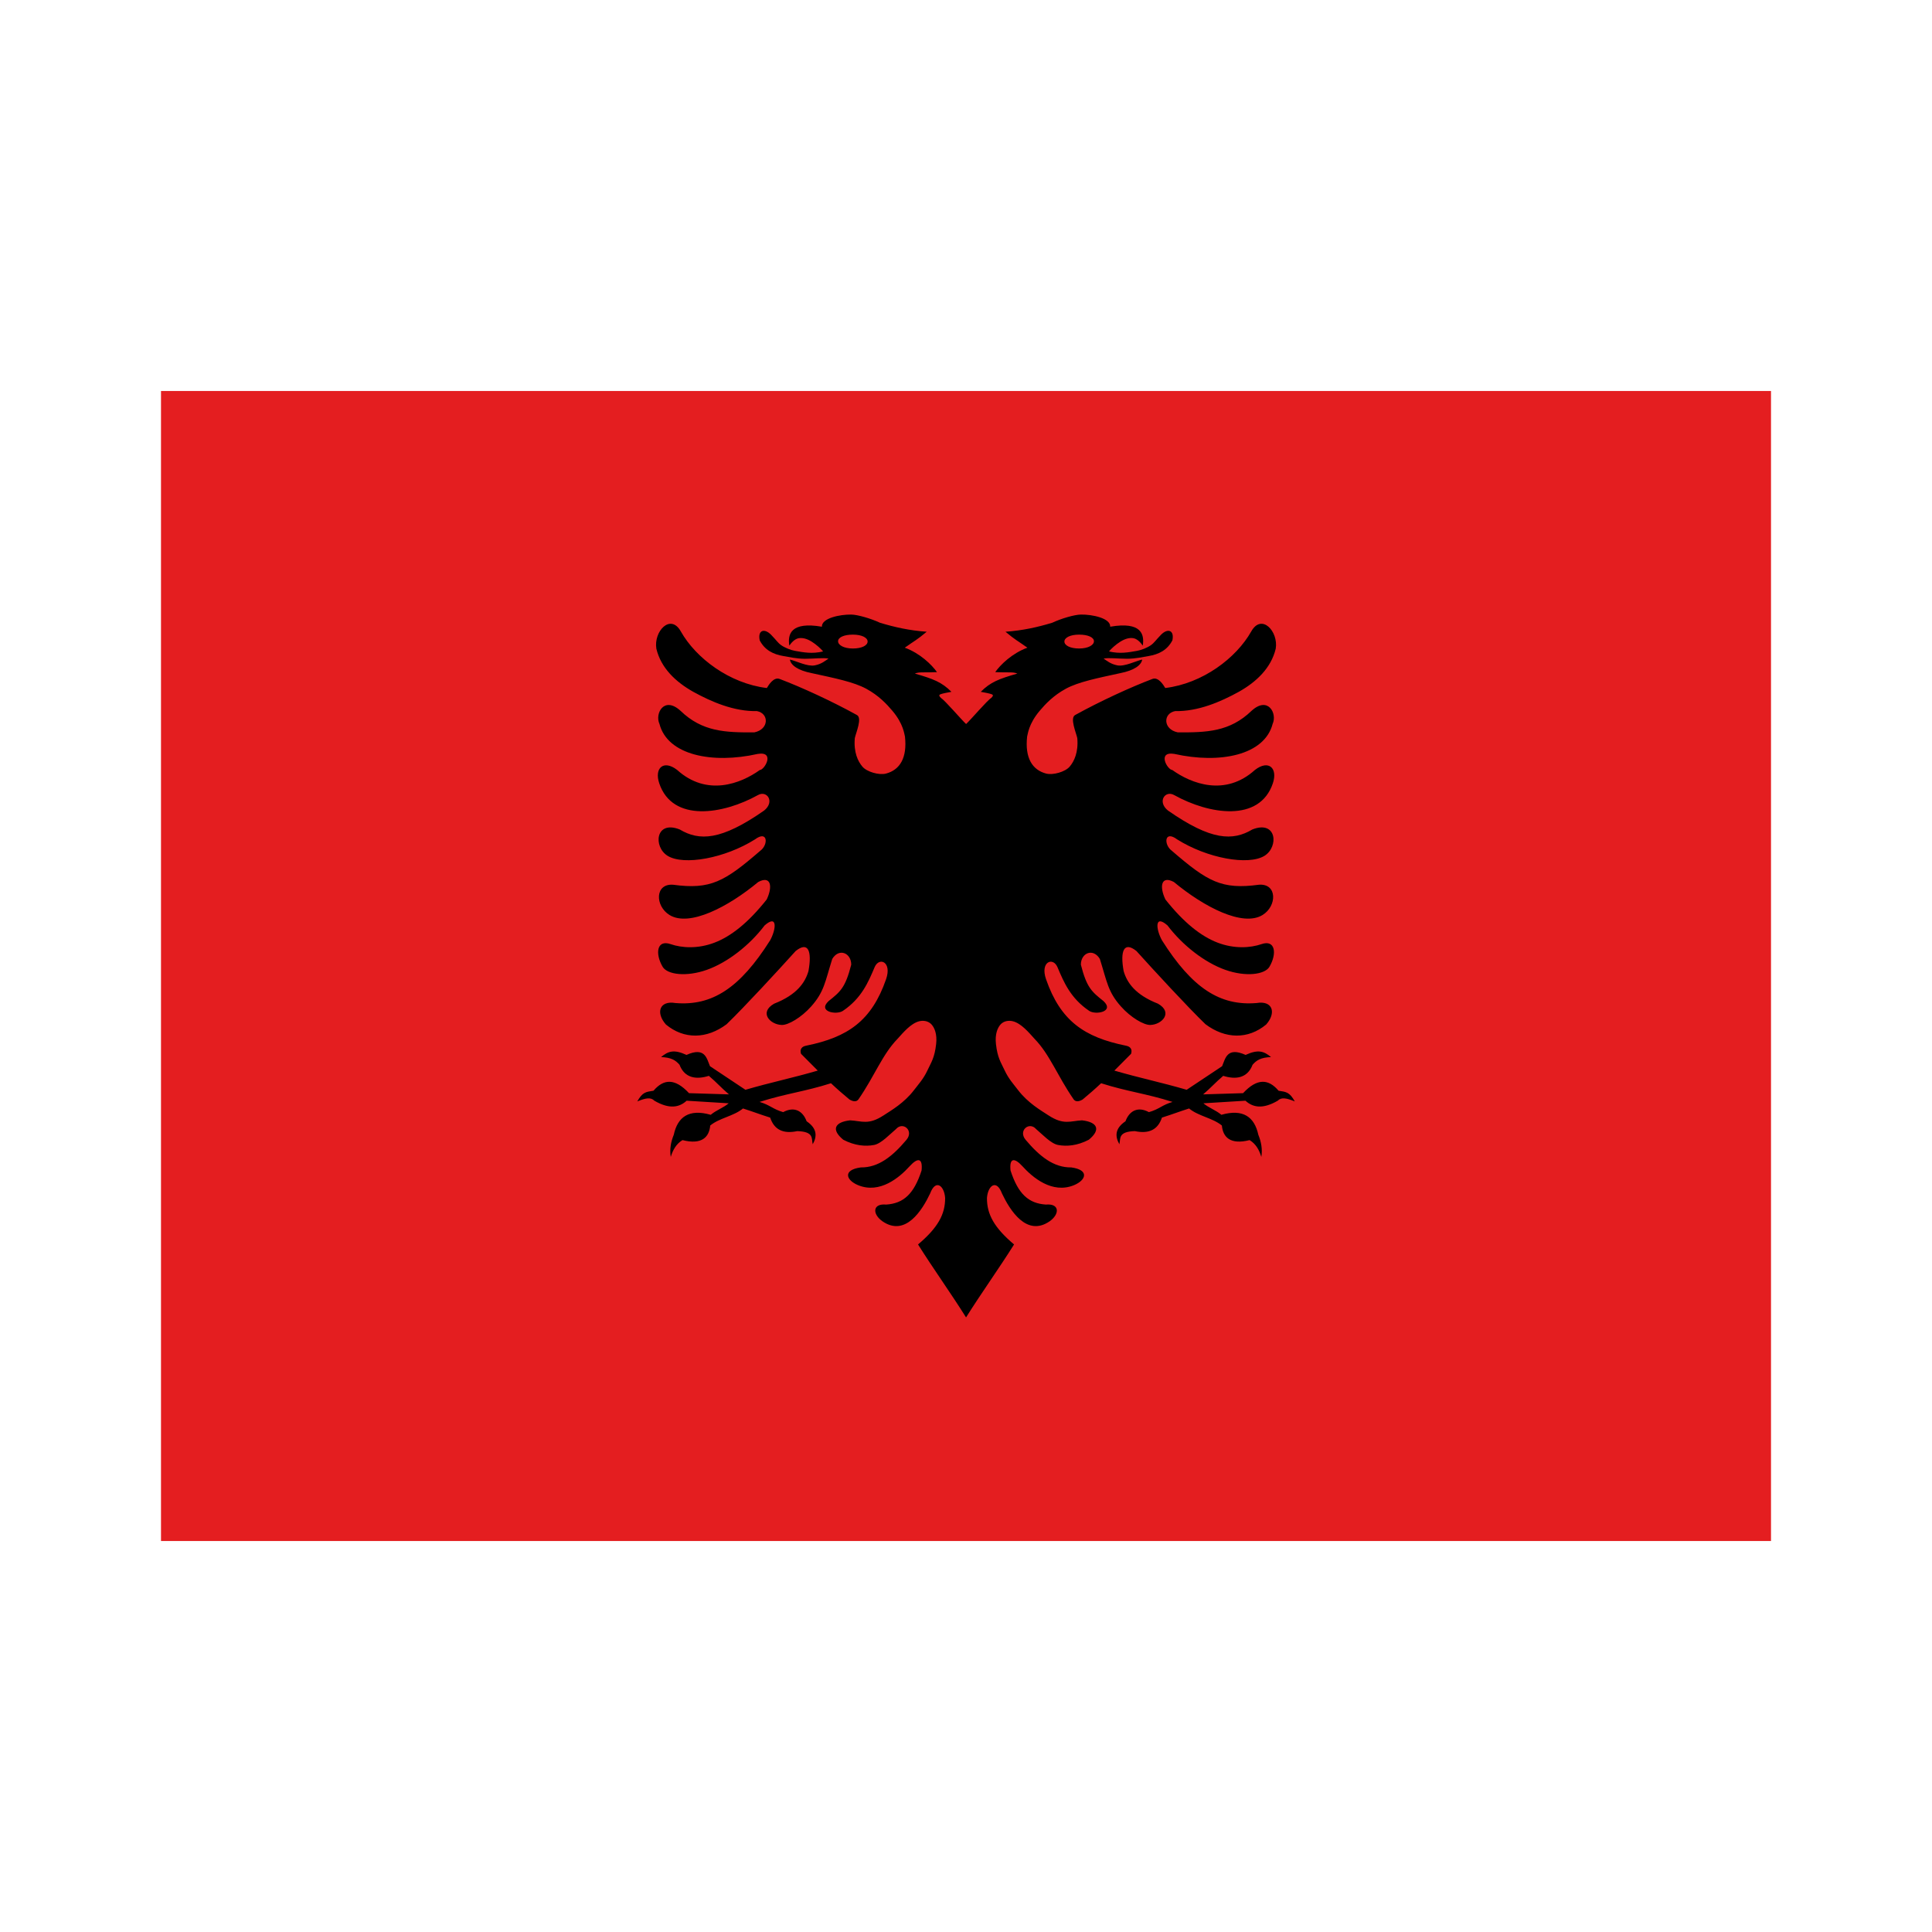 <svg xmlns="http://www.w3.org/2000/svg" width="100%" height="100%" viewBox="-30 -72 360 360"><g fill="none"><path fill="#E41E20" d="M300 215.143V.857H0v214.286z"/><path fill="#000" d="M128.612 42.516c-2.084-.035-5.542.664-5.464 2.263-5.804-.994-6.408 1.403-6.067 3.536.552-.847 1.225-1.306 1.741-1.393.774-.128 1.584.121 2.411.629s1.738 1.328 2.143 1.835c-2.048.49-3.631.174-5.237-.107-.792-.139-1.9-.584-2.558-1.045-.659-.461-.866-.894-1.902-1.955-1.221-1.251-2.521-.898-2.116 1.045.937 1.805 2.502 2.609 4.473 2.933.949.156 2.362.494 3.964.496 1.602.002 3.401-.231 4.379-.027-.588.369-1.254 1.006-2.571 1.259-1.341.258-3.378-.797-4.621-1.085.158 1.045 1.476 2.022 4.071 2.531 4.265.929 7.809 1.635 10.152 2.906 2.342 1.272 3.82 2.864 4.875 4.112 2.099 2.483 2.21 4.389 2.344 4.808.432 3.967-.951 6.198-3.522 6.884-1.286.343-3.569-.303-4.406-1.286-.837-.983-1.652-2.672-1.42-5.317.226-1.038 1.412-3.74.402-4.299-4.655-2.573-10.308-5.175-14.397-6.723-1.118-.424-2.039 1.096-2.397 1.688-6.948-.846-13.212-5.548-16.031-10.554-1.921-3.41-5.086.007-4.554 3.227.859 3.595 3.598 6.194 6.884 8.036 3.372 1.857 7.588 3.685 11.853 3.589 2.297.435 2.275 3.407-.482 3.964-5.392.034-9.694-.1-13.754-4.018-3.08-2.813-4.815.539-3.924 2.438 1.509 5.854 9.86 7.493 18.308 5.598 3.271-.542 1.313 2.964.388 3-3.53 2.531-9.85 5.008-15.415-.027-2.547-1.95-4.269-.311-3.321 2.505 2.469 7.34 11.916 5.798 18.402 2.183 1.669-.93 3.185 1.235 1.152 2.88-8.066 5.635-12.099 5.7-15.737 3.536-4.555-1.796-4.955 3.255-2.25 4.915 3.007 1.845 10.659.462 16.272-3.067 2.407-1.789 2.515 1.009.991 2.116-6.662 5.757-9.288 7.274-16.232 6.335-3.444-.268-3.392 3.977-.683 5.638 3.698 2.268 10.921-1.497 16.527-6.147 2.359-1.261 2.747.807 1.58 3.254-3.425 4.322-6.64 6.869-9.737 8.049-3.097 1.18-6.075.992-8.183.268-2.571-.884-2.894 1.789-1.473 4.219.856 1.465 4.405 1.934 8.237.576 3.831-1.358 7.944-4.544 10.768-8.277 2.457-2.151 2.151.739 1.031 2.772-5.655 8.939-10.827 12.256-17.638 11.692-3.021-.513-3.706 1.836-1.781 4.004 3.38 2.803 7.607 2.715 11.304-.054 3.286-3.169 9.573-9.991 12.871-13.647 2.323-1.852 3.066-.026 2.384 3.737-.62 2.155-2.172 4.424-6.402 6.08-2.889 1.649-.719 3.922 1.446 3.964 1.192.023 3.612-1.37 5.464-3.455 2.436-2.743 2.581-4.585 3.924-8.853 1.269-2.081 3.535-1.11 3.536 1.071-1.087 4.275-2.021 5.042-4.219 6.79-2.102 1.973 1.464 2.631 2.665 1.821 3.476-2.343 4.745-5.373 5.906-8.129.838-1.989 3.27-1.025 2.143 2.223-2.694 7.762-7.121 10.819-14.866 12.388-.785.14-1.264.603-.991 1.513 1.04 1.079 2.081 2.058 3.121 3.134-4.789 1.395-8.68 2.178-13.473 3.576-2.352-1.541-4.251-2.849-6.603-4.393-.62-1.449-.909-3.662-4.379-2.103-2.352-1.086-3.436-.688-4.741.402 1.884.07 2.703.575 3.442 1.433.964 2.54 3.188 2.785 5.464 2.063 1.481 1.247 2.269 2.204 3.75 3.455-2.764-.094-4.69-.143-7.446-.227-2.632-2.826-4.732-2.671-6.616-.455-1.436.221-2.044.252-3.027 1.996 1.545-.634 2.517-.825 3.188-.134 2.798 1.622 4.626 1.26 6.013 0 2.699.165 5.132.305 7.835.482-.993.844-2.355 1.292-3.348 2.143-4.055-1.16-6.171.401-6.884 3.71-.544 1.336-.798 2.71-.563 4.138.392-1.306 1.023-2.43 2.183-3.134 3.614.918 4.973-.557 5.17-2.719 1.742-1.421 4.369-1.735 6.107-3.174 2.033.651 3.015 1.054 5.063 1.701.728 2.212 2.375 3.087 5.049 2.518 3.183.1 2.621 1.406 2.879 2.451.846-1.5.822-2.96-1.138-4.286-.714-1.938-2.294-2.82-4.366-1.701-1.95-.554-2.463-1.35-4.406-1.902 4.915-1.566 8.401-1.919 13.313-3.482 1.229 1.16 2.204 1.992 3.442 3.027.653.39 1.278.488 1.661 0 3.077-4.454 4.452-8.38 7.313-11.317 1.093-1.215 2.474-2.855 4.004-3.254.765-.2 1.704-.078 2.304.576.6.654 1.071 1.859.871 3.656-.287 2.58-.91 3.395-1.634 4.942-.724 1.547-1.609 2.499-2.518 3.683-1.818 2.369-4.218 3.748-5.638 4.674-2.841 1.852-4.042 1.042-6.241.924-2.843.319-3.599 1.703-1.272 3.616 2.175 1.132 4.13 1.271 5.719.978 1.364-.252 2.961-2.013 4.098-2.96 1.28-1.479 3.403.275 1.955 1.996-2.631 3.126-5.26 5.188-8.504 5.143-3.409.459-2.771 2.374-.509 3.308 4.072 1.68 7.748-1.467 9.616-3.536 1.441-1.577 2.464-1.638 2.21.804-1.431 4.42-3.385 6.128-6.576 6.348-2.588-.24-2.616 1.757-.723 3.107 4.311 2.984 7.434-2.098 8.893-5.17 1.039-2.771 2.634-1.453 2.799.83.021 3.051-1.357 5.542-5.049 8.665 2.825 4.5 6.118 9.078 8.946 13.594 2.828-4.515 6.121-9.093 8.946-13.594-3.692-3.123-5.071-5.614-5.049-8.665.165-2.284 1.759-3.601 2.799-.83 1.459 3.072 4.582 8.154 8.893 5.17 1.893-1.35 1.865-3.347-.723-3.107-3.19-.221-5.145-1.928-6.576-6.348-.254-2.441.769-2.38 2.21-.804 1.868 2.069 5.544 5.216 9.616 3.536 2.262-.934 2.9-2.849-.509-3.308-3.244.045-5.874-2.016-8.504-5.143-1.448-1.72.675-3.475 1.955-1.996 1.138.947 2.734 2.708 4.098 2.96 1.589.294 3.544.154 5.719-.978 2.327-1.912 1.57-3.297-1.272-3.616-2.199.118-3.401.928-6.241-.924-1.42-.926-3.819-2.305-5.638-4.674-.909-1.185-1.794-2.136-2.518-3.683-.724-1.547-1.347-2.362-1.634-4.942-.2-1.798.271-3.002.871-3.656.599-.654 1.538-.776 2.304-.576 1.531.4 2.911 2.039 4.004 3.254 2.861 2.937 4.235 6.863 7.313 11.317.384.488 1.008.39 1.661 0 1.238-1.035 2.212-1.867 3.442-3.026 4.911 1.563 8.397 1.916 13.313 3.482-1.943.552-2.456 1.348-4.406 1.902-2.072-1.119-3.653-.237-4.366 1.7-1.961 1.326-1.985 2.785-1.138 4.286.258-1.045-.304-2.351 2.879-2.451 2.674.57 4.321-.306 5.049-2.518 2.047-.647 3.03-1.05 5.063-1.701 1.738 1.44 4.365 1.753 6.107 3.174.197 2.161 1.556 3.637 5.17 2.719 1.159.704 1.79 1.827 2.183 3.134.235-1.428-.019-2.803-.563-4.138-.714-3.308-2.83-4.87-6.884-3.71-.993-.851-2.355-1.299-3.348-2.143 2.703-.177 5.136-.317 7.835-.482 1.388 1.26 3.216 1.622 6.013 0 .67-.69 1.643-.5 3.187.134-.982-1.744-1.591-1.775-3.026-1.996-1.884-2.216-3.984-2.37-6.616.455-2.757.084-4.682.133-7.446.228 1.48-1.251 2.269-2.208 3.75-3.455 2.276.723 4.5.477 5.465-2.063.738-.858 1.558-1.363 3.442-1.433-1.305-1.089-2.389-1.488-4.741-.402-3.47-1.559-3.759.653-4.379 2.103-2.351 1.543-4.251 2.851-6.602 4.393-4.793-1.398-8.684-2.182-13.473-3.576 1.039-1.076 2.081-2.055 3.121-3.134.272-.911-.206-1.374-.991-1.513-7.746-1.569-12.172-4.626-14.866-12.388-1.128-3.248 1.304-4.213 2.142-2.223 1.161 2.756 2.43 5.787 5.906 8.129 1.202.81 4.767.152 2.665-1.821-2.198-1.749-3.131-2.515-4.219-6.79 0-2.181 2.267-3.152 3.536-1.072 1.343 4.268 1.488 6.11 3.924 8.853 1.852 2.086 4.272 3.479 5.464 3.455 2.166-.042 4.336-2.315 1.446-3.964-4.23-1.656-5.782-3.925-6.402-6.08-.682-3.763.06-5.589 2.383-3.737 3.297 3.656 9.584 10.479 12.871 13.647 3.697 2.769 7.924 2.857 11.304.054 1.925-2.169 1.239-4.518-1.781-4.004-6.811.563-11.984-2.753-17.638-11.692-1.12-2.034-1.426-4.924 1.031-2.772 2.824 3.733 6.937 6.918 10.768 8.277 3.831 1.358 7.38.889 8.237-.576 1.421-2.43 1.099-5.102-1.473-4.219-2.108.724-5.086.912-8.183-.268-3.096-1.18-6.311-3.728-9.736-8.05-1.167-2.448-.779-4.515 1.58-3.254 5.606 4.65 12.828 8.415 16.527 6.147 2.709-1.661 2.761-5.907-.683-5.638-6.944.938-9.57-.578-16.232-6.335-1.525-1.108-1.416-3.905.991-2.116 5.614 3.528 13.265 4.911 16.272 3.067 2.705-1.66 2.304-6.711-2.25-4.915-3.638 2.164-7.671 2.1-15.737-3.536-2.033-1.645-.518-3.81 1.152-2.88 6.486 3.616 15.932 5.157 18.402-2.183.947-2.815-.775-4.455-3.321-2.505-5.566 5.034-11.885 2.558-15.415.027-.924-.036-2.883-3.542.388-3 8.448 1.895 16.799.256 18.308-5.598.89-1.898-.844-5.25-3.925-2.437-4.061 3.917-8.363 4.052-13.754 4.018-2.757-.557-2.78-3.53-.482-3.964 4.264.095 8.48-1.732 11.853-3.59 3.286-1.842 6.025-4.441 6.884-8.036.532-3.221-2.633-6.637-4.554-3.228-2.82 5.006-9.084 9.708-16.031 10.554-.359-.591-1.28-2.111-2.397-1.688-4.09 1.549-9.742 4.151-14.397 6.723-1.011.559.176 3.262.402 4.299.232 2.645-.583 4.334-1.42 5.317-.838.983-3.121 1.629-4.406 1.286-2.571-.686-3.954-2.918-3.522-6.884.134-.419.244-2.325 2.344-4.808 1.055-1.248 2.532-2.84 4.875-4.112 2.342-1.272 5.887-1.978 10.152-2.906 2.595-.509 3.914-1.486 4.071-2.531-1.242.288-3.28 1.342-4.621 1.085-1.318-.254-1.984-.89-2.571-1.259.979-.205 2.777.028 4.379.027 1.602-.002 3.016-.34 3.965-.496 1.972-.324 3.536-1.128 4.473-2.933.405-1.943-.894-2.295-2.116-1.045-1.036 1.061-1.243 1.494-1.902 1.955-.658.461-1.766.907-2.558 1.045-1.606.281-3.188.597-5.237.108.405-.507 1.316-1.327 2.143-1.835.827-.508 1.636-.758 2.411-.629.516.087 1.189.546 1.741 1.393.341-2.133-.264-4.531-6.067-3.536.078-1.599-3.38-2.299-5.464-2.263-1.18.02-3.601.711-5.344 1.527-2.757.835-5.497 1.446-8.705 1.674 1.853 1.556 2.217 1.645 4.085 2.973-2.829 1.029-5.019 3.161-6 4.554 2.47.118 3.286-.09 4.125.267-3.442.997-4.999 1.581-6.817 3.402.643.117 1.6.289 2.008.442.423.159.248.376-.04.683-.789.494-3.808 4.051-4.701 4.875-.893-.824-3.912-4.381-4.701-4.875-.288-.307-.463-.524-.04-.683.408-.153 1.365-.325 2.009-.442-1.818-1.821-3.376-2.405-6.817-3.402.839-.357 1.654-.149 4.125-.267-.981-1.392-3.171-3.525-6-4.554 1.868-1.328 2.232-1.417 4.085-2.973-3.209-.228-5.949-.839-8.705-1.674-1.756-.814-4.176-1.506-5.356-1.526zm.308 3.737c1.695 0 2.746.581 2.746 1.285 0 .717-1.05 1.3-2.746 1.3-1.688 0-2.759-.636-2.759-1.353 0-.705 1.071-1.232 2.759-1.232zm42.161 0c1.688 0 2.759.527 2.759 1.232 0 .717-1.071 1.353-2.759 1.353-1.695 0-2.746-.583-2.746-1.3 0-.704 1.05-1.285 2.746-1.285z"/></g></svg>